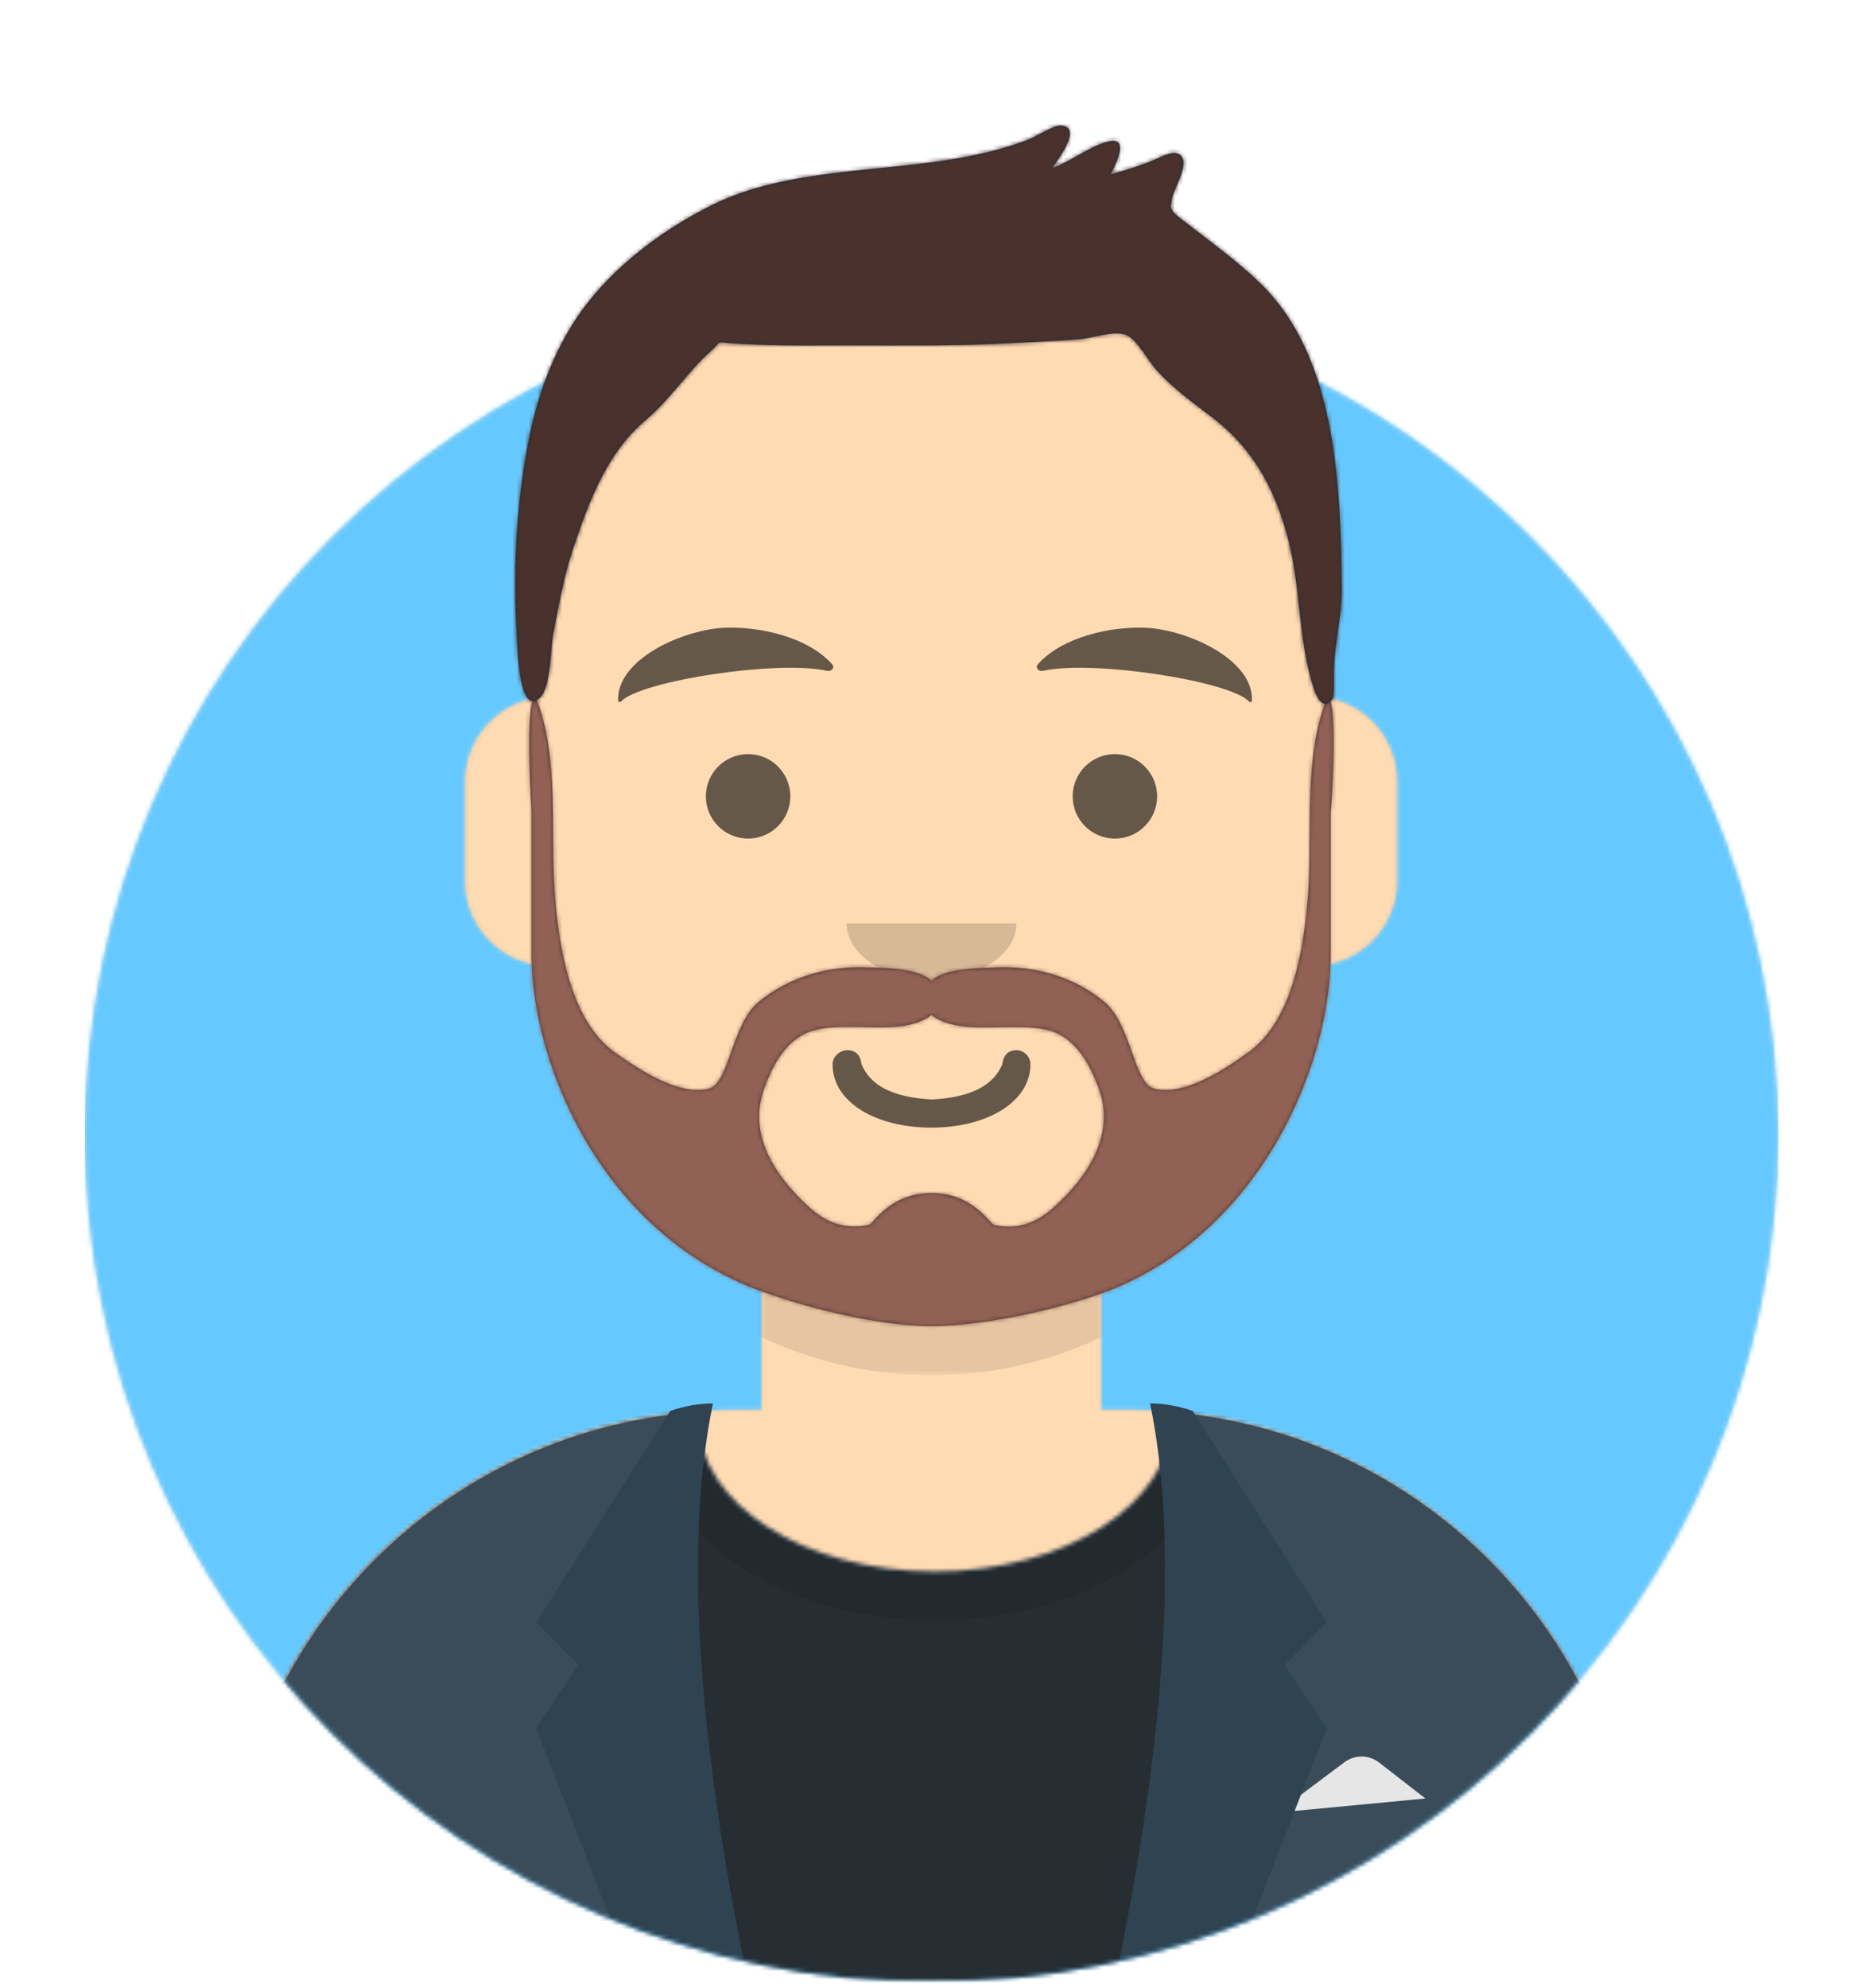 <?xml version="1.0" encoding="utf-8"?>
<!-- Generator: Adobe Illustrator 24.1.2, SVG Export Plug-In . SVG Version: 6.00 Build 0)  -->
<svg version="1.1" id="Capa_1" xmlns="http://www.w3.org/2000/svg" xmlns:xlink="http://www.w3.org/1999/xlink" x="0px" y="0px"
	 viewBox="0 0 450 480" style="enable-background:new 0 0 450 480;" xml:space="preserve">
<style type="text/css">
	.st0{fill-rule:evenodd;clip-rule:evenodd;fill:#E6E6E6;}
	.st1{filter:url(#Adobe_OpacityMaskFilter);}
	.st2{fill-rule:evenodd;clip-rule:evenodd;fill:#FFFFFF;}
	.st3{mask:url(#mask-2_1_);}
	.avatar-bc{fill-rule:evenodd;clip-rule:evenodd;fill:#65C9FF;}
	.st5{filter:url(#Adobe_OpacityMaskFilter_1_);}
	.st6{mask:url(#mask-4_1_);}
	.st7{fill-rule:evenodd;clip-rule:evenodd;fill:#D0C6AC;}
	.st8{filter:url(#Adobe_OpacityMaskFilter_2_);}
	.st9{mask:url(#mask-6_1_);}
	.st10{fill-rule:evenodd;clip-rule:evenodd;fill:#FFDBB4;}
	.st11{filter:url(#Adobe_OpacityMaskFilter_3_);}
	.st12{mask:url(#mask-6_2_);fill-rule:evenodd;clip-rule:evenodd;fill-opacity:0.1;}
	.st13{filter:url(#Adobe_OpacityMaskFilter_4_);}
	.st14{mask:url(#react-mask-80_1_);}
	.st15{fill-rule:evenodd;clip-rule:evenodd;fill:#262E33;}
	.st16{filter:url(#Adobe_OpacityMaskFilter_5_);}
	.st17{opacity:0.6;mask:url(#react-mask-80_2_);}
	.st18{fill-rule:evenodd;clip-rule:evenodd;fill-opacity:0.16;}
	.st19{fill-rule:evenodd;clip-rule:evenodd;fill:#3A4C5A;}
	.st20{fill-rule:evenodd;clip-rule:evenodd;fill:#2F4351;}
	.st21{fill-opacity:0.6;}
	.st22{fill-rule:evenodd;clip-rule:evenodd;fill-opacity:0.6;}
	.st23{filter:url(#Adobe_OpacityMaskFilter_6_);}
	.st24{mask:url(#react-mask-67_1_);}
	.st25{fill-rule:evenodd;clip-rule:evenodd;fill:#4A312C;}
	.st26{filter:url(#Adobe_OpacityMaskFilter_7_);}
	.st27{mask:url(#react-mask-97_1_);}
	.st28{fill-rule:evenodd;clip-rule:evenodd;fill:#906154;}
	.st29{fill-rule:evenodd;clip-rule:evenodd;fill:#1F3140;}
	.st30{filter:url(#Adobe_OpacityMaskFilter_8_);}
	.st31{mask:url(#react-mask-66_1_);}
</style>
<desc>Avatar Creator</desc>
<g id="avatarmaker_1_">
	<g id="Circle" transform="translate(12, 40)">
		<g id="Circle-Background">
			<circle id="path-1_1_" class="st0" cx="213" cy="234.1" r="204.5"/>
		</g>
		<defs>
			<filter id="Adobe_OpacityMaskFilter" filterUnits="userSpaceOnUse" x="8.5" y="29.5" width="409.1" height="409.1">
				<feColorMatrix  type="matrix" values="1 0 0 0 0  0 1 0 0 0  0 0 1 0 0  0 0 0 1 0"/>
			</filter>
		</defs>
		<mask maskUnits="userSpaceOnUse" x="8.5" y="29.5" width="409.1" height="409.1" id="mask-2_1_">
			<g class="st1">
				<circle id="path-1_2_" class="st2" cx="213" cy="234.1" r="204.5"/>
			</g>
		</mask>
		<g id="ColorPaletteBlue01" class="st3">
			<rect id="_xD83D__xDD8D_Color" x="8.5" y="29.5" class="avatar-bc" width="409.1" height="409.1"/>
		</g>
	</g>
	<g id="Mask">
	</g>
	<defs>
		<filter id="Adobe_OpacityMaskFilter_1_" filterUnits="userSpaceOnUse" x="-1.7" y="1.4" width="479" height="538.6">
			<feColorMatrix  type="matrix" values="1 0 0 0 0  0 1 0 0 0  0 0 1 0 0  0 0 0 1 0"/>
		</filter>
	</defs>
	<mask maskUnits="userSpaceOnUse" x="-1.7" y="1.4" width="479" height="538.6" id="mask-4_1_">
		<g class="st5">
			<path id="path-3_1_" class="st2" d="M20.5,274.1c0,113,91.6,204.5,204.5,204.5s204.5-91.6,204.5-204.5H450V1.4H0v272.7H20.5z"/>
		</g>
	</mask>
	<g id="avatarmaker" class="st6">
		<g id="Body" transform="translate(32, 36)">
			<g>
				<path id="path-5_1_" class="st7" d="M233.9,273.2v31.3h6.8l0,0c67.8,0,122.7,54.9,122.7,122.7v15.3H22.5v-15.3
					c0-67.8,54.9-122.7,122.7-122.7l0,0h6.8v-31.3c-29.4-14-50.5-42.5-54-76.2c-9.9-1.4-17.6-9.9-17.6-20.3v-23.9
					c0-10.1,7.4-18.5,17-20.2v-10.5l0,0c0-52.7,42.7-95.5,95.5-95.5l0,0l0,0c52.7,0,95.5,42.7,95.5,95.5v10.5c9.7,1.6,17,10,17,20.2
					v23.9c0,10.3-7.6,18.8-17.6,20.3C284.4,230.7,263.3,259.3,233.9,273.2z"/>
			</g>
			<defs>
				<filter id="Adobe_OpacityMaskFilter_2_" filterUnits="userSpaceOnUse" x="-32" y="26.7" width="450" height="415.9">
					<feColorMatrix  type="matrix" values="1 0 0 0 0  0 1 0 0 0  0 0 1 0 0  0 0 0 1 0"/>
				</filter>
			</defs>
			<mask maskUnits="userSpaceOnUse" x="-32" y="26.7" width="450" height="415.9" id="mask-6_1_">
				<g class="st8">
					<path id="path-5_2_" class="st2" d="M233.9,273.2v31.3h6.8l0,0c67.8,0,122.7,54.9,122.7,122.7v15.3H22.5v-15.3
						c0-67.8,54.9-122.7,122.7-122.7l0,0h6.8v-31.3c-29.4-14-50.5-42.5-54-76.2c-9.9-1.4-17.6-9.9-17.6-20.3v-23.9
						c0-10.1,7.4-18.5,17-20.2v-10.5l0,0c0-52.7,42.7-95.5,95.5-95.5l0,0l0,0c52.7,0,95.5,42.7,95.5,95.5v10.5
						c9.7,1.6,17,10,17,20.2v23.9c0,10.3-7.6,18.8-17.6,20.3C284.4,230.7,263.3,259.3,233.9,273.2z"/>
				</g>
			</mask>
			<g id="Skin_x2F__xD83D__xDC76__xD83C__xDFFD_-03-Brown" class="st9">
				<g id="Color" transform="translate(-32, 0)">
					<rect y="26.7" class="st10" width="450" height="415.9"/>
				</g>
			</g>
			<defs>
				<filter id="Adobe_OpacityMaskFilter_3_" filterUnits="userSpaceOnUse" x="97.5" y="161.4" width="190.9" height="134.7">
					<feColorMatrix  type="matrix" values="1 0 0 0 0  0 1 0 0 0  0 0 1 0 0  0 0 0 1 0"/>
				</filter>
			</defs>
			<mask maskUnits="userSpaceOnUse" x="97.5" y="161.4" width="190.9" height="134.7" id="mask-6_2_">
				<g class="st11">
					<path id="path-5_3_" class="st2" d="M233.9,273.2v31.3h6.8l0,0c67.8,0,122.7,54.9,122.7,122.7v15.3H22.5v-15.3
						c0-67.8,54.9-122.7,122.7-122.7l0,0h6.8v-31.3c-29.4-14-50.5-42.5-54-76.2c-9.9-1.4-17.6-9.9-17.6-20.3v-23.9
						c0-10.1,7.4-18.5,17-20.2v-10.5l0,0c0-52.7,42.7-95.5,95.5-95.5l0,0l0,0c52.7,0,95.5,42.7,95.5,95.5v10.5
						c9.7,1.6,17,10,17,20.2v23.9c0,10.3-7.6,18.8-17.6,20.3C284.4,230.7,263.3,259.3,233.9,273.2z"/>
				</g>
			</mask>
			<path id="Neck-Shadow" class="st12" d="M288.5,161.4v39.2c0,52.7-42.7,95.5-95.5,95.5s-95.5-42.7-95.5-95.5v-39.2V187
				c0,52.7,42.7,95.5,95.5,95.5s95.5-42.7,95.5-95.5V161.4z"/>
		</g>
		<g id="Clothing_x2F_Blazer-_x2B_-Shirt" transform="translate(0, 170)">
			<g id="Shirt" transform="translate(32, 29)">
				<g id="Clothes">
					<path id="react-path-79_1_" class="st0" d="M250.9,142.1c63,5.2,112.6,58,112.6,122.3v15.3H22.5v-15.3
						c0-64.9,50.4-118.1,114.3-122.4c-0.1,0.6-0.1,1.3-0.1,1.9c0,20.2,25.6,36.6,57.1,36.6s57.1-16.4,57.1-36.6
						C251,143.3,250.9,142.7,250.9,142.1z"/>
				</g>
				<defs>
					<filter id="Adobe_OpacityMaskFilter_4_" filterUnits="userSpaceOnUse" x="-32" y="92.1" width="450" height="187.5">
						<feColorMatrix  type="matrix" values="1 0 0 0 0  0 1 0 0 0  0 0 1 0 0  0 0 0 1 0"/>
					</filter>
				</defs>
				<mask maskUnits="userSpaceOnUse" x="-32" y="92.1" width="450" height="187.5" id="react-mask-80_1_">
					<g class="st13">
						<path id="react-path-79_2_" class="st2" d="M250.9,142.1c63,5.2,112.6,58,112.6,122.3v15.3H22.5v-15.3
							c0-64.9,50.4-118.1,114.3-122.4c-0.1,0.6-0.1,1.3-0.1,1.9c0,20.2,25.6,36.6,57.1,36.6s57.1-16.4,57.1-36.6
							C251,143.3,250.9,142.7,250.9,142.1z"/>
					</g>
				</mask>
				<g id="Color_x2F_Palette_x2F_Black" class="st14">
					<g id="_xD83D__xDD8D_Color_1_" transform="translate(-32, -29)">
						<rect y="121.1" class="st15" width="450" height="187.5"/>
					</g>
				</g>
				<defs>
					<filter id="Adobe_OpacityMaskFilter_5_" filterUnits="userSpaceOnUse" x="126.3" y="100.5" width="135.1" height="91.8">
						<feColorMatrix  type="matrix" values="1 0 0 0 0  0 1 0 0 0  0 0 1 0 0  0 0 0 1 0"/>
					</filter>
				</defs>
				<mask maskUnits="userSpaceOnUse" x="126.3" y="100.5" width="135.1" height="91.8" id="react-mask-80_2_">
					<g class="st16">
						<path id="react-path-79_3_" class="st2" d="M250.9,142.1c63,5.2,112.6,58,112.6,122.3v15.3H22.5v-15.3
							c0-64.9,50.4-118.1,114.3-122.4c-0.1,0.6-0.1,1.3-0.1,1.9c0,20.2,25.6,36.6,57.1,36.6s57.1-16.4,57.1-36.6
							C251,143.3,250.9,142.7,250.9,142.1z"/>
					</g>
				</mask>
				<g id="Shadowy" class="st17">
					<g id="Hola-_xD83D__xDC4B__xD83C__xDFFC_" transform="translate(60, -25)">
						<ellipse class="st18" cx="133.9" cy="171.4" rx="67.6" ry="45.9"/>
					</g>
				</g>
			</g>
			<g id="Blazer" transform="translate(32, 28)">
				<path id="Saco" class="st19" d="M139.8,142.8c-65.2,2.9-117.2,56.7-117.2,122.6l0,0v15.3h118.2c-5.8-20.6-9.1-44.8-9.1-70.7
					C131.6,185.5,134.6,162.6,139.8,142.8z M246.9,280.6h116.5v-15.3c0-65.4-51.1-118.8-115.5-122.5c5.2,19.8,8.1,42.6,8.1,67
					C256.1,235.8,252.7,260,246.9,280.6z"/>
				<path id="Pocket-hanky" class="st0" d="M276.5,239.7l16.3-12.2l0,0c2.5-1.8,5.8-1.8,8.3,0.1l11.2,8.7L276.5,239.7z"/>
				<path id="Wing" class="st20" d="M140.2,140.9c-6.8,33-4,79.5,8.5,139.8h-27.3l-23.9-61.4l10.2-15.3l-10.2-10.2l32.4-51.1
					C133.4,141.5,136.8,140.9,140.2,140.9z"/>
				<path id="Wing_1_" class="st20" d="M245.8,140.9c6.8,33,4,79.5-8.5,139.8h27.3l23.9-61.4l-10.2-15.3l10.2-10.2l-32.4-51.1
					C252.6,141.5,249.2,140.9,245.8,140.9z"/>
			</g>
		</g>
		<g id="Face" transform="translate(76, 82)">
			<g id="Mouth_x2F_Twinkle" transform="translate(2, 52)">
				<path id="Mouth" class="st21" d="M123.1,123c0,9.2,10.5,15.3,23.9,15.3c13.4,0,23.9-6.2,23.9-15.3c0-1.9-1.6-3.4-3.4-3.4
					c-2.2,0-3.2,1.5-3.4,3.4c-2.1,5-7.4,8-17,8.5c-9.7-0.5-14.9-3.5-17-8.5c-0.2-1.9-1.2-3.4-3.4-3.4
					C124.8,119.6,123.1,121.2,123.1,123z"/>
			</g>
			<g id="Nose_x2F_Default" transform="translate(28, 40)">
				<path id="Nose" class="st18" d="M100.5,101c0,7.5,9.2,13.6,20.5,13.6l0,0c11.3,0,20.5-6.1,20.5-13.6"/>
			</g>
			<g id="Eyes_x2F_Default-_xD83D__xDE00_" transform="translate(0, 8)">
				<circle id="Eye" class="st22" cx="104.7" cy="102.3" r="10.2"/>
				<circle id="Eye_1_" class="st22" cx="193.3" cy="102.3" r="10.2"/>
			</g>
			<g id="Eyebrow_x2F_Natural_x2F_Default-Natural">
				<path id="Eyebrow" class="st22" d="M98.8,69.6c-9.9,0.5-25.9,7.6-25.5,17.6c0,0.3,0.5,0.5,0.7,0.2c4.7-5,38-10.1,49.8-7.4
					c1.1,0.2,1.9-0.8,1.2-1.6C119.2,71.9,107.7,69.2,98.8,69.6"/>
				<path id="Eyebrow_1_" class="st22" d="M200.9,69.6c9.9,0.5,25.9,7.6,25.5,17.6c0,0.3-0.5,0.5-0.7,0.2c-4.7-5-38-10.1-49.8-7.4
					c-1.1,0.2-1.9-0.8-1.2-1.6C180.5,71.9,192,69.2,200.9,69.6"/>
			</g>
		</g>
		<g id="Top">
			<g id="Mask_1_">
			</g>
			<defs>
				<filter id="Adobe_OpacityMaskFilter_6_" filterUnits="userSpaceOnUse" x="-1.7" y="1.4" width="479" height="538.6">
					<feColorMatrix  type="matrix" values="1 0 0 0 0  0 1 0 0 0  0 0 1 0 0  0 0 0 1 0"/>
				</filter>
			</defs>
			<mask maskUnits="userSpaceOnUse" x="-1.7" y="1.4" width="479" height="538.6" id="react-mask-67_1_">
				<g class="st23">
					<rect id="react-path-69_1_" y="1.4" class="st2" width="450" height="477.3"/>
				</g>
			</mask>
			<g id="Top_x2F_Short-Hair_x2F_Short-Flat" class="st24">
				<g transform="translate(-1, 0)">
					<g id="Facial-Hair_x2F_Beard-Light" transform="translate(49, 72)">
						<g id="Lite-Beard">
							<path id="react-path-98_1_" class="st25" d="M206.7,219.4c-4.3,3.9-8.8,5.7-14.6,4.4c-1-0.2-5-7.7-15.1-7.7
								s-14.1,7.5-15.1,7.7c-5.8,1.2-10.3-0.5-14.6-4.4c-8.1-7.4-14.8-17.5-10.7-28.6c2.1-5.8,5.5-12.1,11.7-13.9
								c6.6-2,15.9,0,22.6-1.3c2.2-0.4,4.5-1.2,6.1-2.5c1.6,1.3,3.9,2.1,6.1,2.5c6.7,1.3,16-0.6,22.6,1.3c6.2,1.8,9.6,8.2,11.7,13.9
								C221.5,201.9,214.8,212.1,206.7,219.4 M272.6,96.4c-5.8,14.3-3.6,32.1-4.6,47.2c-0.9,12.2-3.4,30.5-14.3,38.4
								c-5.5,4-15.6,10.8-22.9,8.9c-5-1.3-5.5-15.6-12.1-21c-7.4-6.1-16.7-8.7-26.1-8.3c-4,0.2-12.2,0.1-15.6,3.2
								c-3.4-3.1-11.6-3.1-15.6-3.2c-9.4-0.4-18.7,2.3-26.1,8.3c-6.6,5.4-7.1,19.7-12.1,21c-7.2,1.9-17.3-4.9-22.9-8.9
								c-10.8-7.9-13.4-26.2-14.3-38.4c-1.1-15,1.2-32.9-4.6-47.2c-2.8,0-1,27.5-1,27.5v34.7c0.1,26.1,16.3,65.1,52.4,80
								c8.8,3.6,28.8,9.6,44.1,9.6s35.3-5.4,44.1-9c36.1-14.9,52.4-54.5,52.4-80.5v-34.7C273.6,123.9,275.4,96.4,272.6,96.4"/>
						</g>
						<defs>
							<filter id="Adobe_OpacityMaskFilter_7_" filterUnits="userSpaceOnUse" x="-20.7" y="52.1" width="450" height="415.9">
								<feColorMatrix  type="matrix" values="1 0 0 0 0  0 1 0 0 0  0 0 1 0 0  0 0 0 1 0"/>
							</filter>
						</defs>
						<mask maskUnits="userSpaceOnUse" x="-20.7" y="52.1" width="450" height="415.9" id="react-mask-97_1_">
							<g class="st26">
								<path id="react-path-98_2_" class="st2" d="M206.7,219.4c-4.3,3.9-8.8,5.7-14.6,4.4c-1-0.2-5-7.7-15.1-7.7
									s-14.1,7.5-15.1,7.7c-5.8,1.2-10.3-0.5-14.6-4.4c-8.1-7.4-14.8-17.5-10.7-28.6c2.1-5.8,5.5-12.1,11.7-13.9
									c6.6-2,15.9,0,22.6-1.3c2.2-0.4,4.5-1.2,6.1-2.5c1.6,1.3,3.9,2.1,6.1,2.5c6.7,1.3,16-0.6,22.6,1.3
									c6.2,1.8,9.6,8.2,11.7,13.9C221.5,201.9,214.8,212.1,206.7,219.4 M272.6,96.4c-5.8,14.3-3.6,32.1-4.6,47.2
									c-0.9,12.2-3.4,30.5-14.3,38.4c-5.5,4-15.6,10.8-22.9,8.9c-5-1.3-5.5-15.6-12.1-21c-7.4-6.1-16.7-8.7-26.1-8.3
									c-4,0.2-12.2,0.1-15.6,3.2c-3.4-3.1-11.6-3.1-15.6-3.2c-9.4-0.4-18.7,2.3-26.1,8.3c-6.6,5.4-7.1,19.7-12.1,21
									c-7.2,1.9-17.3-4.9-22.9-8.9c-10.8-7.9-13.4-26.2-14.3-38.4c-1.1-15,1.2-32.9-4.6-47.2c-2.8,0-1,27.5-1,27.5v34.7
									c0.1,26.1,16.3,65.1,52.4,80c8.8,3.6,28.8,9.6,44.1,9.6s35.3-5.4,44.1-9c36.1-14.9,52.4-54.5,52.4-80.5v-34.7
									C273.6,123.9,275.4,96.4,272.6,96.4"/>
							</g>
						</mask>
						<g id="Color_x2F_Hair_x2F_Brown" class="st27">
							<g id="Color_1_" transform="translate(-32, 0)">
								<rect x="11.3" y="52.1" class="st28" width="450" height="415.9"/>
							</g>
						</g>
					</g>
					<g id="Short-Hair">
						<path id="react-path-68_1_" class="st29" d="M306.4,69.4c-4.7-4.8-10.2-8.9-15.5-13c-1.2-0.9-2.4-1.8-3.5-2.7
							c-0.3-0.2-2.9-2.1-3.2-2.8c-0.8-1.7-0.3-0.4-0.2-2.4c0.1-2.6,5.3-9.8,1.5-11.4c-1.7-0.7-4.8,1.2-6.4,1.8
							c-3.2,1.3-6.5,2.3-9.8,3.2c1.6-3.2,4.6-9.5-1.1-7.8c-4.4,1.3-8.6,4.7-13,6.3c1.5-2.4,7.4-9.9,2-10.3c-1.7-0.1-6.5,3-8.3,3.6
							c-5.3,2-10.8,3.3-16.4,4.3c-19.1,3.4-41.4,2.5-59.1,11.1c-13.6,6.7-27.1,17.1-34.9,30.3c-7.6,12.8-10.4,26.7-12,41.3
							c-1.2,10.7-1.3,21.8-0.7,32.6c0.2,3.5,0.6,19.8,5.7,14.9c2.6-2.5,2.5-12.4,3.2-15.7c1.3-6.7,2.5-13.4,4.6-19.8
							c3.8-11.4,8.2-23.5,17.6-31.4c6-5,10.2-11.8,16-16.9c2.6-2.3,0.6-2,4.8-1.7c2.8,0.2,5.6,0.3,8.4,0.4c6.5,0.2,13,0.1,19.4,0.1
							c13,0,26,0.2,39-0.5c5.8-0.3,11.6-0.5,17.4-1c3.2-0.3,8.9-2.4,11.6-0.8c2.4,1.4,5,6.2,6.7,8.1c4.1,4.6,9,8.1,13.9,11.8
							c10,7.8,15.1,17.6,18.2,29.8c3,12.2,2.2,23.4,6,35.4c0.7,2.1,2.4,5.7,4.6,2.5c0.4-0.6,0.3-3.9,0.3-5.8c0-7.7,2-13.5,1.9-21.2
							C324.8,118.2,324,87.4,306.4,69.4z"/>
					</g>
					<defs>
						<filter id="Adobe_OpacityMaskFilter_8_" filterUnits="userSpaceOnUse" x="-0.7" y="1.4" width="450" height="477.3">
							<feColorMatrix  type="matrix" values="1 0 0 0 0  0 1 0 0 0  0 0 1 0 0  0 0 0 1 0"/>
						</filter>
					</defs>
					<mask maskUnits="userSpaceOnUse" x="-0.7" y="1.4" width="450" height="477.3" id="react-mask-66_1_">
						<g class="st30">
							<path id="react-path-68_2_" class="st2" d="M306.4,69.4c-4.7-4.8-10.2-8.9-15.5-13c-1.2-0.9-2.4-1.8-3.5-2.7
								c-0.3-0.2-2.9-2.1-3.2-2.8c-0.8-1.7-0.3-0.4-0.2-2.4c0.1-2.6,5.3-9.8,1.5-11.4c-1.7-0.7-4.8,1.2-6.4,1.8
								c-3.2,1.3-6.5,2.3-9.8,3.2c1.6-3.2,4.6-9.5-1.1-7.8c-4.4,1.3-8.6,4.7-13,6.3c1.5-2.4,7.4-9.9,2-10.3c-1.7-0.1-6.5,3-8.3,3.6
								c-5.3,2-10.8,3.3-16.4,4.3c-19.1,3.4-41.4,2.5-59.1,11.1c-13.6,6.7-27.1,17.1-34.9,30.3c-7.6,12.8-10.4,26.7-12,41.3
								c-1.2,10.7-1.3,21.8-0.7,32.6c0.2,3.5,0.6,19.8,5.7,14.9c2.6-2.5,2.5-12.4,3.2-15.7c1.3-6.7,2.5-13.4,4.6-19.8
								c3.8-11.4,8.2-23.5,17.6-31.4c6-5,10.2-11.8,16-16.9c2.6-2.3,0.6-2,4.8-1.7c2.8,0.2,5.6,0.3,8.4,0.4c6.5,0.2,13,0.1,19.4,0.1
								c13,0,26,0.2,39-0.5c5.8-0.3,11.6-0.5,17.4-1c3.2-0.3,8.9-2.4,11.6-0.8c2.4,1.4,5,6.2,6.7,8.1c4.1,4.6,9,8.1,13.9,11.8
								c10,7.8,15.1,17.6,18.2,29.8c3,12.2,2.2,23.4,6,35.4c0.7,2.1,2.4,5.7,4.6,2.5c0.4-0.6,0.3-3.9,0.3-5.8c0-7.7,2-13.5,1.9-21.2
								C324.8,118.2,324,87.4,306.4,69.4z"/>
						</g>
					</mask>
					<g id="Skin_x2F__xD83D__xDC76__xD83C__xDFFD_-03-Brown_1_" class="st31">
						<g id="Color_2_" transform="translate(0, 0) ">
							<rect x="-0.7" y="1.4" class="st25" width="450" height="477.3"/>
						</g>
					</g>
				</g>
			</g>
		</g>
	</g>
</g>
</svg>
